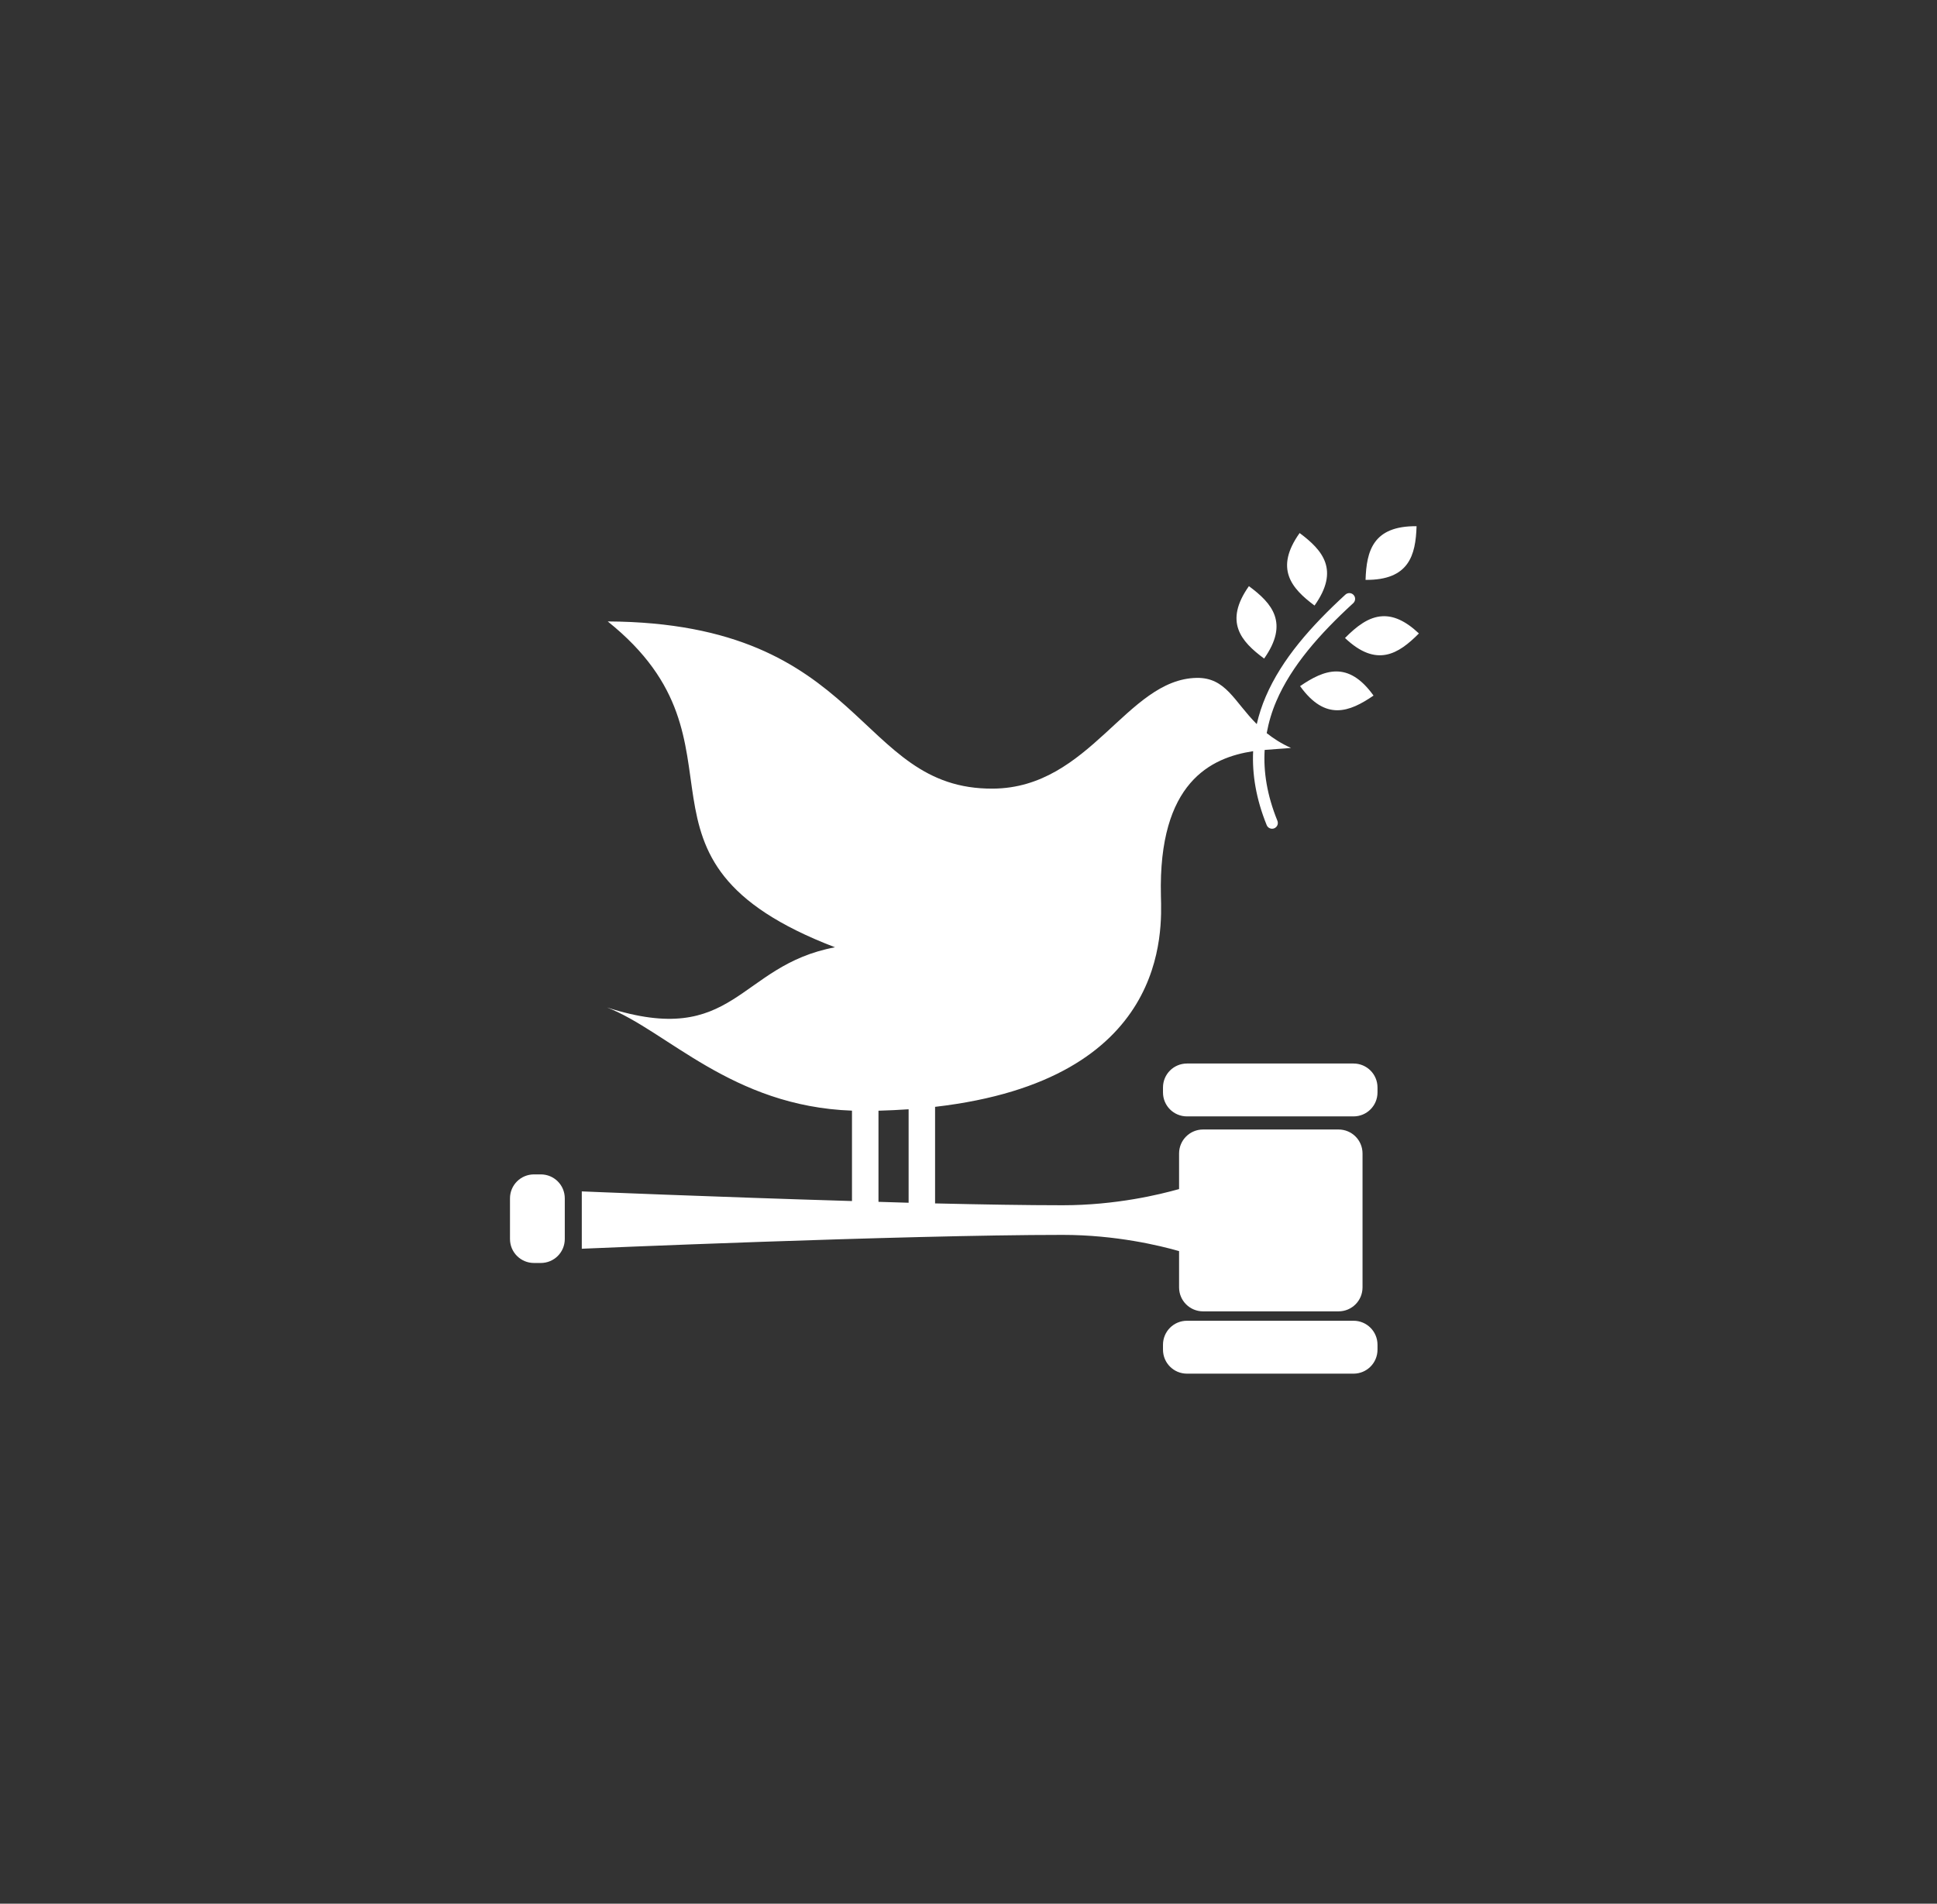 <svg width="59" height="58" viewBox="0 0 59 58" fill="none" xmlns="http://www.w3.org/2000/svg">
<rect x="0" y="0" width="59" height="58" fill="#333333" stroke="none"/>
<path fill-rule="evenodd" clip-rule="evenodd" d="M43.148 16.032C41.823 16.019 41.622 16.783 41.594 17.667C42.92 17.679 43.12 16.915 43.148 16.032ZM39.586 16.24C38.818 17.32 39.331 17.922 40.04 18.449C40.807 17.369 40.295 16.768 39.586 16.24ZM38.041 17.858C37.278 18.941 37.793 19.54 38.505 20.064C39.267 18.981 38.752 18.382 38.041 17.858ZM41.101 18.07C41.056 18.069 41.011 18.087 40.978 18.118C39.942 19.07 39.045 20.076 38.553 21.225C38.437 21.495 38.346 21.774 38.28 22.061C37.59 21.372 37.34 20.638 36.45 20.653C34.318 20.691 33.209 24.006 30.245 24.027C26.058 24.057 26.39 18.975 18.511 18.933C23.23 22.71 18.444 26.18 25.434 28.861C22.468 29.415 22.402 31.952 18.491 30.695C20.314 31.402 22.28 33.705 25.951 33.838V36.592C21.773 36.467 17.721 36.298 17.721 36.298V38.045C17.721 38.045 27.471 37.623 32.368 37.623C33.988 37.623 35.335 37.951 35.914 38.117V39.222C35.914 39.627 36.241 39.953 36.646 39.953H40.77C41.176 39.953 41.502 39.627 41.502 39.222V35.143C41.502 34.738 41.176 34.412 40.77 34.412H36.646C36.241 34.412 35.914 34.738 35.914 35.143V36.226C35.335 36.392 33.988 36.72 32.368 36.72C31.267 36.72 29.907 36.697 28.482 36.664V33.722C35.63 32.897 35.387 28.335 35.361 27.293C35.276 23.826 36.89 23.082 38.17 22.886C38.137 23.589 38.258 24.337 38.583 25.139C38.592 25.161 38.605 25.18 38.621 25.197C38.637 25.213 38.657 25.226 38.678 25.235C38.699 25.244 38.722 25.249 38.745 25.249C38.769 25.249 38.791 25.245 38.813 25.236C38.834 25.227 38.854 25.214 38.87 25.198C38.887 25.182 38.9 25.162 38.909 25.141C38.918 25.12 38.922 25.097 38.922 25.074C38.922 25.051 38.918 25.028 38.909 25.006C38.592 24.224 38.481 23.513 38.521 22.848C38.832 22.82 39.12 22.808 39.323 22.787C39.029 22.655 38.788 22.499 38.583 22.336C38.645 22.001 38.741 21.677 38.876 21.363C39.336 20.288 40.197 19.314 41.217 18.378C41.243 18.354 41.262 18.323 41.271 18.288C41.279 18.254 41.277 18.217 41.265 18.184C41.252 18.151 41.23 18.122 41.201 18.102C41.172 18.081 41.137 18.07 41.101 18.07ZM42.105 18.775C41.682 18.797 41.317 19.085 40.968 19.438C41.929 20.35 42.597 19.927 43.219 19.299C42.798 18.901 42.434 18.757 42.105 18.775ZM40.703 20.457C40.332 20.457 39.965 20.654 39.6 20.904C40.373 21.981 41.108 21.692 41.837 21.192C41.451 20.654 41.075 20.457 40.703 20.457ZM36.156 32.402C35.75 32.402 35.424 32.728 35.424 33.133V33.282C35.424 33.688 35.75 34.013 36.156 34.013H41.227C41.632 34.013 41.958 33.688 41.958 33.282V33.133C41.958 32.728 41.632 32.402 41.227 32.402H36.156ZM27.676 33.796V36.644C27.368 36.636 27.068 36.625 26.758 36.616V33.84C27.075 33.831 27.381 33.816 27.676 33.796ZM16.266 35.78C15.861 35.78 15.534 36.105 15.534 36.511V37.748C15.534 38.154 15.861 38.479 16.266 38.479H16.472C16.877 38.479 17.203 38.154 17.203 37.748V36.511C17.203 36.105 16.877 35.78 16.472 35.78H16.266ZM36.156 40.239C35.75 40.239 35.424 40.565 35.424 40.971V41.119C35.424 41.525 35.75 41.851 36.156 41.851H41.227C41.632 41.851 41.958 41.525 41.958 41.119V40.971C41.958 40.565 41.632 40.239 41.227 40.239H36.156Z" fill="white"/>
</svg>

